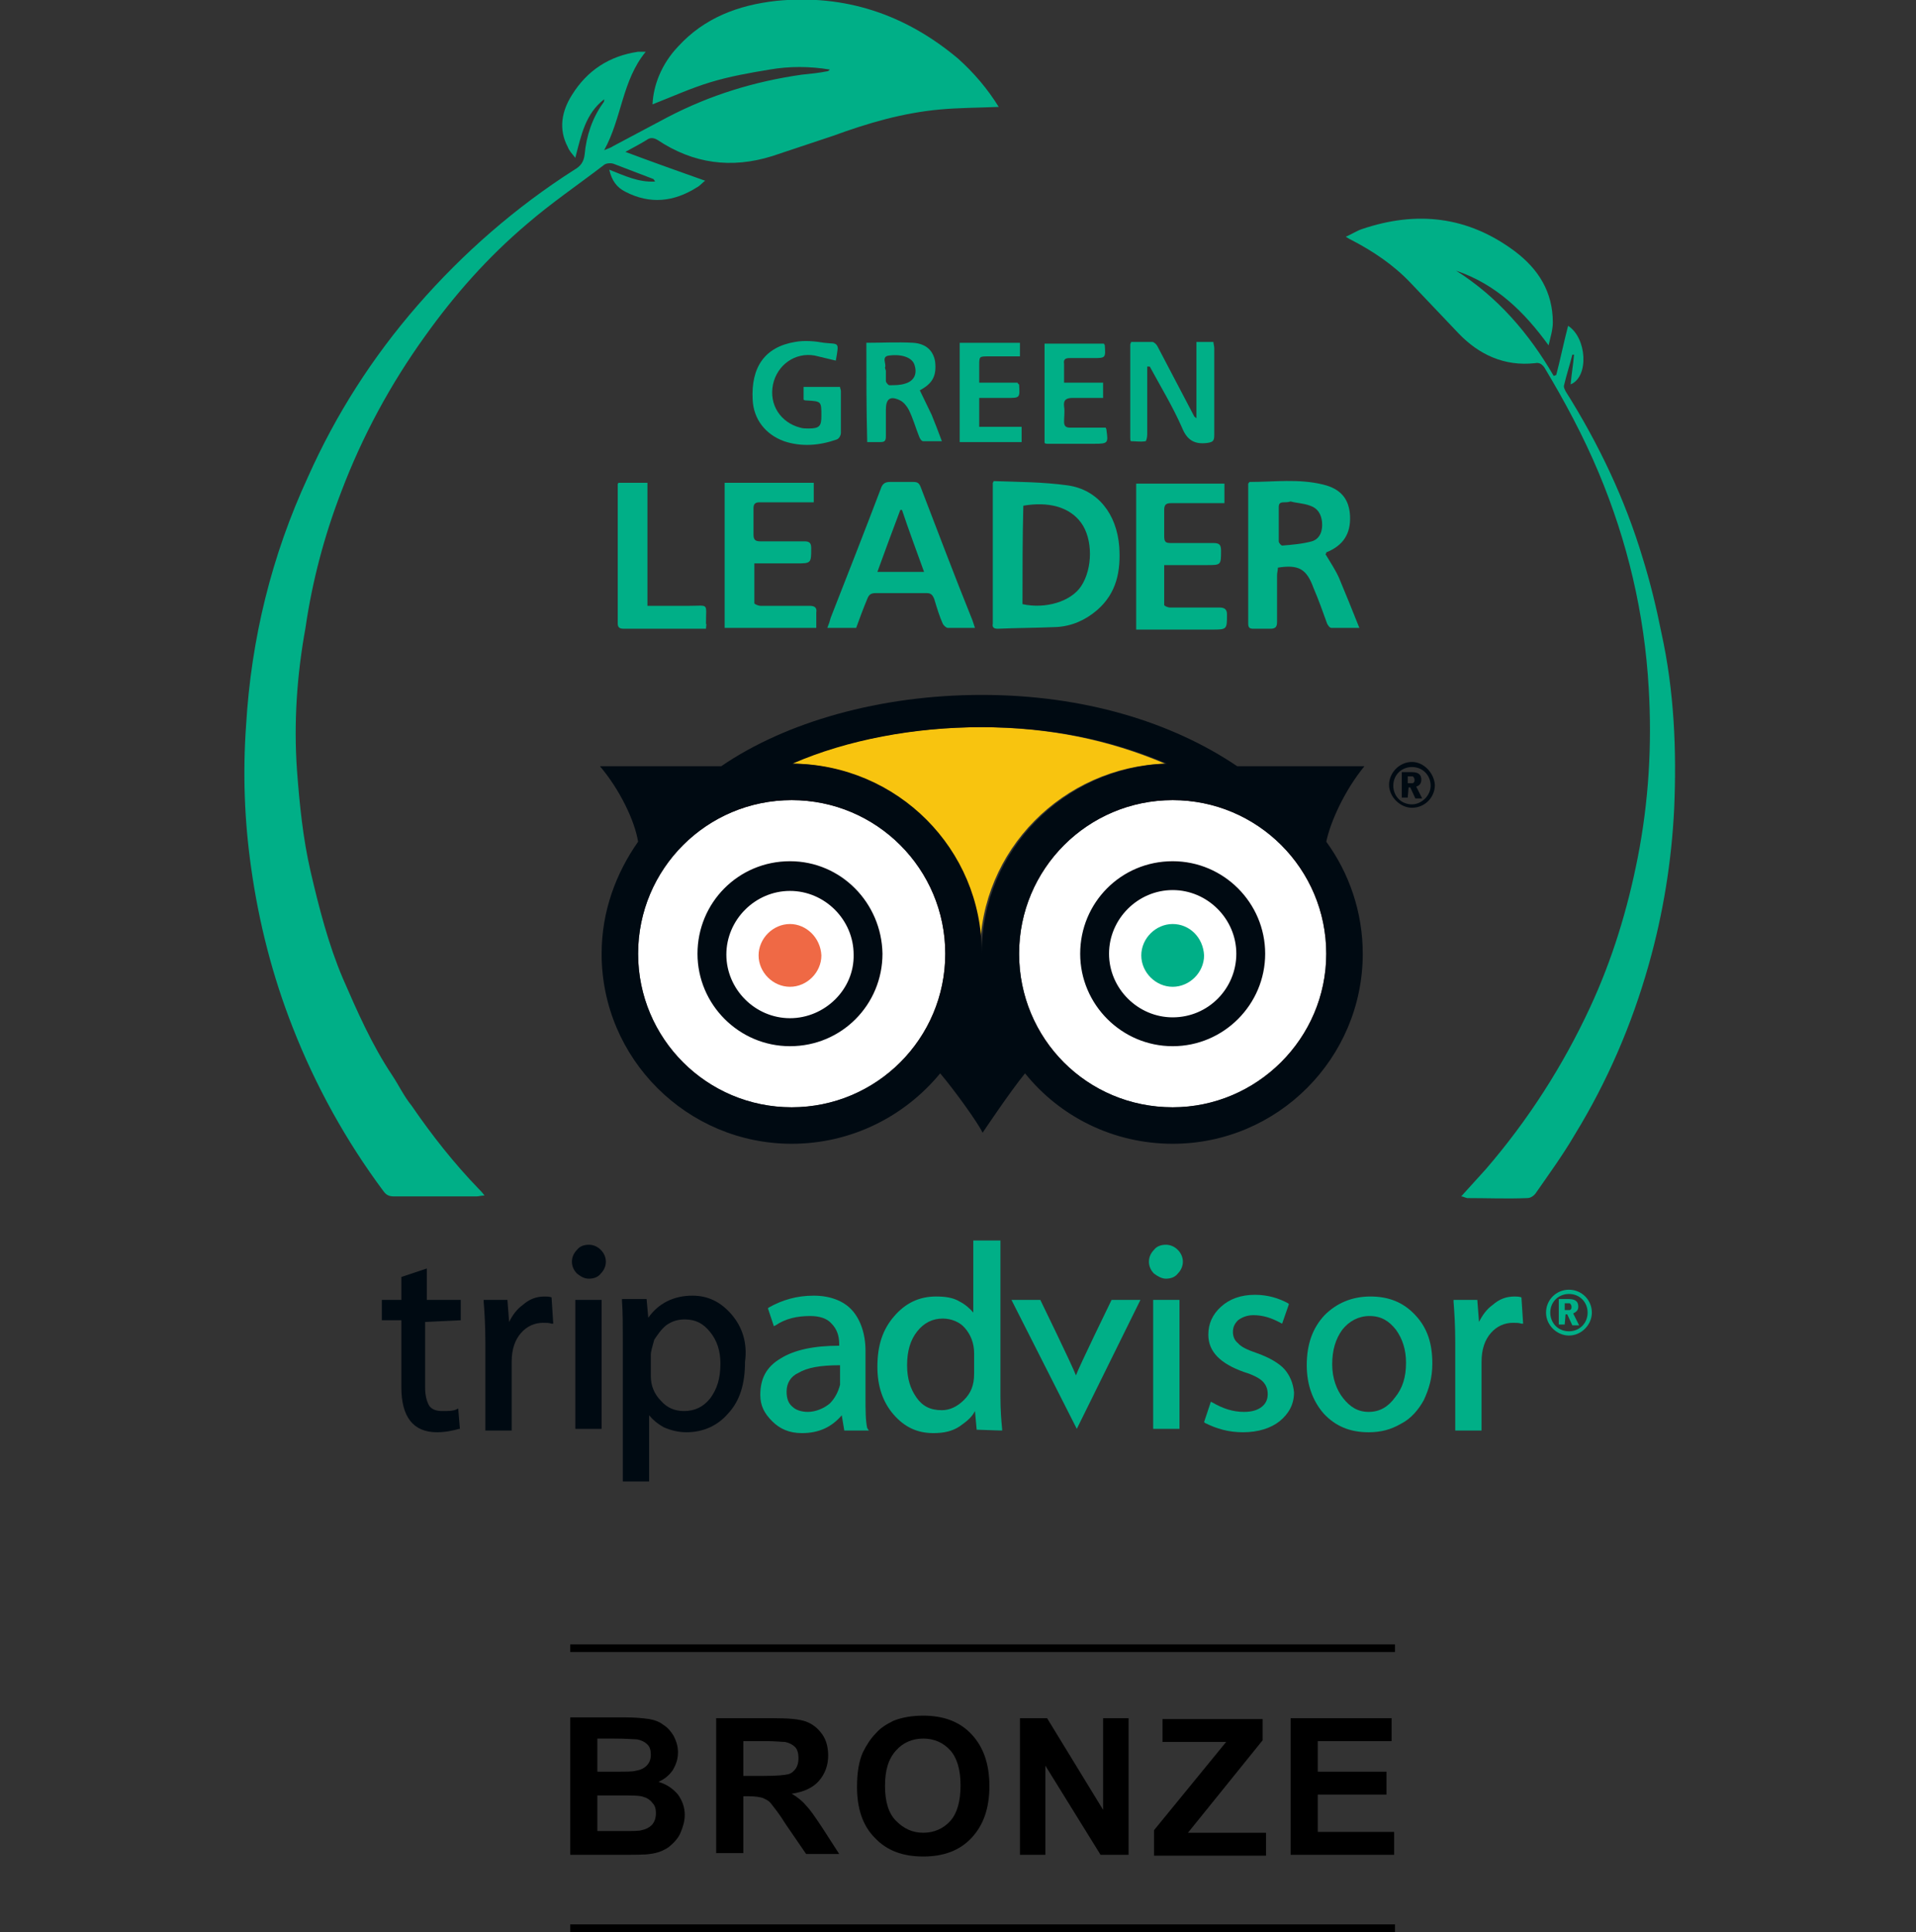 <?xml version="1.0" encoding="utf-8"?>
<!-- Generator: Adobe Illustrator 22.1.0, SVG Export Plug-In . SVG Version: 6.00 Build 0)  -->
<svg version="1.1" id="Layer_1" xmlns="http://www.w3.org/2000/svg" xmlns:xlink="http://www.w3.org/1999/xlink" x="0px" y="0px"
	 viewBox="0 0 225.8 227.7" enable-background="new 0 0 225.8 227.7" xml:space="preserve">
<rect x="0" y="0" width="225.8" height="227.7" fill="#333333" stroke="none"/>
<g>
	<g>
		<g enable-background="new    ">
			<path d="M67.2,202.4h6.4c1.3,0,2.2,0.1,2.9,0.2c0.6,0.1,1.2,0.3,1.7,0.7c0.5,0.3,0.9,0.8,1.2,1.3c0.3,0.6,0.5,1.2,0.5,1.9
				c0,0.8-0.2,1.4-0.6,2.1c-0.4,0.6-1,1.1-1.7,1.4c1,0.3,1.7,0.8,2.3,1.5c0.5,0.7,0.8,1.5,0.8,2.4c0,0.7-0.2,1.4-0.5,2.1
				c-0.3,0.7-0.8,1.2-1.4,1.7c-0.6,0.4-1.3,0.7-2.2,0.8c-0.5,0.1-1.8,0.1-3.9,0.1h-5.5V202.4z M70.4,205.1v3.7h2.1
				c1.3,0,2.1,0,2.4-0.1c0.6-0.1,1-0.3,1.3-0.6c0.3-0.3,0.5-0.7,0.5-1.3c0-0.5-0.1-0.9-0.4-1.2c-0.3-0.3-0.7-0.5-1.2-0.6
				c-0.3,0-1.2-0.1-2.8-0.1H70.4z M70.4,211.5v4.3h3c1.2,0,1.9,0,2.2-0.1c0.5-0.1,0.9-0.3,1.2-0.6c0.3-0.3,0.5-0.8,0.5-1.4
				c0-0.5-0.1-0.9-0.4-1.2c-0.2-0.3-0.6-0.6-1-0.7c-0.4-0.2-1.4-0.2-2.9-0.2H70.4z"/>
			<path d="M84.4,218.6v-16.1h6.8c1.7,0,3,0.1,3.8,0.4c0.8,0.3,1.4,0.8,1.9,1.5c0.5,0.7,0.7,1.6,0.7,2.5c0,1.2-0.4,2.2-1.1,3
				c-0.7,0.8-1.8,1.3-3.2,1.5c0.7,0.4,1.3,0.9,1.7,1.4c0.5,0.5,1.1,1.4,1.9,2.6l2,3.1H95l-2.4-3.5c-0.8-1.3-1.4-2-1.7-2.4
				s-0.6-0.5-1-0.7c-0.3-0.1-0.9-0.2-1.6-0.2h-0.7v6.7H84.4z M87.6,209.3h2.4c1.6,0,2.5-0.1,2.9-0.2s0.7-0.4,0.9-0.7
				s0.3-0.7,0.3-1.2c0-0.5-0.1-1-0.4-1.3c-0.3-0.3-0.7-0.5-1.2-0.6c-0.3,0-1.1-0.1-2.4-0.1h-2.5V209.3z"/>
			<path d="M101,210.6c0-1.6,0.2-3,0.7-4.1c0.4-0.8,0.9-1.6,1.5-2.2c0.6-0.7,1.3-1.1,2.1-1.5c1-0.4,2.2-0.6,3.5-0.6
				c2.4,0,4.3,0.7,5.7,2.2c1.4,1.5,2.1,3.5,2.1,6.1c0,2.6-0.7,4.6-2.1,6.1c-1.4,1.5-3.3,2.2-5.7,2.2c-2.4,0-4.3-0.7-5.7-2.2
				C101.7,215.2,101,213.2,101,210.6z M104.3,210.5c0,1.8,0.4,3.2,1.3,4.1s1.9,1.4,3.2,1.4s2.4-0.5,3.2-1.4s1.2-2.3,1.2-4.2
				c0-1.8-0.4-3.2-1.2-4.1c-0.8-0.9-1.9-1.4-3.2-1.4s-2.4,0.5-3.2,1.4C104.7,207.3,104.3,208.6,104.3,210.5z"/>
			<path d="M120.2,218.6v-16.1h3.2l6.6,10.8v-10.8h3v16.1h-3.3l-6.5-10.5v10.5H120.2z"/>
			<path d="M136,218.6v-2.9l8.5-10.4h-7.5v-2.7h11.8v2.5l-8.8,10.9h9.2v2.7H136z"/>
			<path d="M152.1,218.6v-16.1H164v2.7h-8.7v3.6h8.1v2.7h-8.1v4.4h9v2.7H152.1z"/>
		</g>
		<rect x="67.2" y="193.8" width="97.2" height="0.9"/>
		<rect x="67.2" y="226.8" width="97.2" height="0.9"/>
	</g>
	<g>
		<g>
			<path fill="#00AF87" d="M117.7,12.6c-2.4,0.1-4.7,0.1-6.9,0.3c-4.4,0.4-8.5,1.6-12.6,3.1c-2.4,0.8-4.8,1.6-7.2,2.4
				c-4.8,1.5-9.3,0.9-13.5-1.9c-0.5-0.3-0.9-0.3-1.3,0c-0.8,0.5-1.6,0.9-2.5,1.4c3.2,1.2,6.3,2.3,9.4,3.4c-0.3,0.2-0.6,0.6-1,0.8
				c-2.7,1.7-5.5,2-8.4,0.5c-1-0.5-1.6-1.3-1.9-2.6c1.8,0.7,3.4,1.5,5.4,1.4c-0.1-0.2-0.2-0.3-0.2-0.3c-1.6-0.6-3.1-1.2-4.7-1.8
				c-0.3-0.1-0.9-0.1-1.2,0.2c-3,2.3-6.1,4.4-9,6.9c-4.6,3.9-8.5,8.3-12,13.2C46,45.3,42.7,51.4,40.2,58c-2,5.2-3.4,10.5-4.2,16
				c-1,5.5-1.4,11.1-1,16.8c0.3,4,0.7,8,1.6,11.9c1,4.3,2.1,8.6,3.8,12.6c1.7,3.9,3.4,7.8,5.8,11.4c0.8,1.2,1.4,2.5,2.3,3.6
				c2.4,3.5,5,6.8,7.9,9.8c0.2,0.2,0.4,0.4,0.7,0.8c-0.4,0-0.7,0.1-0.9,0.1c-3.3,0-6.6,0-9.8,0c-0.6,0-0.9-0.2-1.2-0.6
				c-4.4-5.9-8-12.4-10.7-19.3c-2.4-6.1-4-12.4-4.9-18.8c-0.8-5.6-1-11.2-0.6-16.8c0.6-10.2,3-20,7.3-29.3
				c3.3-7.4,7.6-14.1,12.9-20.2c5.4-6.2,11.6-11.6,18.5-16c0.7-0.4,1.1-0.9,1.2-1.8c0.2-2.2,0.9-4.3,2.2-6.1
				c0.1-0.1,0.1-0.2,0.1-0.4c-2.2,1.7-2.7,4.2-3.4,6.9c-0.4-0.5-0.7-0.8-0.9-1.3c-1.1-2.1-0.7-4.2,0.5-6.1c1.8-2.9,4.4-4.6,7.8-5.1
				c0.2,0,0.4,0,0.9,0c-2.8,3.4-2.8,7.8-4.9,11.6c0.5-0.2,0.8-0.3,1.1-0.5c2.1-1.1,4.3-2.3,6.4-3.4c5-2.6,10.2-4.2,15.8-5
				c1-0.1,2-0.2,3-0.4c0.1,0,0.2-0.1,0.3-0.2c-2.4-0.4-4.8-0.4-7.1,0c-2.4,0.4-4.7,0.8-7,1.5s-4.5,1.7-6.8,2.6
				c0.1-2.3,1.1-4.8,3-6.8C83,2.1,87,0.6,91.5,0.1c8.1-0.8,15.2,1.6,21.4,6.8C114.8,8.6,116.4,10.5,117.7,12.6z"/>
			<path fill="#00AF87" d="M172.2,141c1-1.1,2-2.2,2.9-3.2c5-5.8,9.1-12.2,12.3-19.1c2.6-5.6,4.4-11.5,5.6-17.6
				c1.3-6.6,1.7-13.3,1.3-20c-0.5-8.8-2.5-17.3-5.9-25.4c-1.8-4.3-4-8.4-6.4-12.4c-0.3-0.4-0.6-0.6-1.1-0.5c-3.6,0.4-6.6-1-9-3.5
				c-1.9-2-3.8-4-5.7-6c-2-2.1-4.4-3.7-6.9-5c-0.2-0.1-0.4-0.2-0.7-0.4c0.7-0.3,1.3-0.7,1.9-0.9c6.5-2.2,12.5-1.5,18,2.6
				c2.8,2.1,4.5,4.8,4.5,8.4c0,0.9-0.3,1.8-0.5,2.7c-2.9-4-6.2-7.2-10.9-8.8c4.9,3.1,8.6,7.4,11.5,12.4c0.1,0,0.2-0.1,0.3-0.1
				c0.5-1.9,0.9-3.9,1.4-5.8c2.2,1.4,2.5,6,0.3,6.9c0.1-1.2,0.3-2.3,0.4-3.5c-0.1,0-0.2,0-0.2,0c-0.3,1.2-0.7,2.4-1,3.7
				c0,0.2,0.1,0.4,0.2,0.6c3.9,6.2,7,12.7,9.1,19.7c0.9,2.9,1.6,5.8,2.2,8.8c1.5,6.8,1.8,13.8,1.5,20.7c-0.3,6.2-1.3,12.4-3,18.4
				c-2,7.1-4.9,13.8-8.7,20c-1.4,2.4-3,4.6-4.6,6.9c-0.2,0.3-0.6,0.6-1,0.6c-2.4,0.1-4.7,0-7.1,0C172.5,141.1,172.4,141,172.2,141z"
				/>
			<path fill="#00AF87" d="M117.1,56.7c2.9,0.1,5.8,0.1,8.7,0.5c3.6,0.5,5.8,3.4,6.1,7.2c0.2,2.9-0.3,5.5-2.6,7.5
				c-1.4,1.2-3,1.9-4.8,2c-2.3,0.1-4.6,0.1-6.9,0.2c-0.4,0-0.7-0.1-0.6-0.6c0-5.5,0-10.9,0-16.4c0-0.1,0-0.1,0-0.2
				C117,56.9,117.1,56.8,117.1,56.7z M120.5,71.2c2.7,0.6,5.7-0.3,6.9-2.1c1.4-2.1,1.4-5.6,0-7.5s-3.9-2.5-6.8-2
				C120.5,63.4,120.5,67.3,120.5,71.2z"/>
			<path fill="#00AF87" d="M156.2,65.3c0.6,1,1.2,1.9,1.6,2.8c0.8,1.9,1.6,3.9,2.4,5.9c-1.2,0-2.2,0-3.3,0c-0.2,0-0.4-0.3-0.5-0.5
				c-0.5-1.4-1-2.8-1.6-4.2c-0.8-2.2-1.7-2.8-4.2-2.4c0,0.3-0.1,0.6-0.1,0.9c0,1.8,0,3.6,0,5.5c0,0.6-0.2,0.8-0.8,0.8
				c-0.7,0-1.3,0-2,0c-0.4,0-0.6-0.1-0.6-0.6c0-5.5,0-11,0-16.5c0.1-0.1,0.1-0.2,0.2-0.2c2.9,0,5.7-0.4,8.6,0.3
				c2.1,0.5,3.1,1.7,3.2,3.7c0.1,2.1-0.8,3.5-2.8,4.3C156.3,65.3,156.2,65.3,156.2,65.3z M152.1,59.1L152.1,59.1
				c-0.3,0.1-0.6,0.1-0.8,0.1c-0.5,0-0.6,0.2-0.6,0.6c0,1.3,0,2.7,0,4c0,0.2,0.3,0.5,0.4,0.5c1.2-0.1,2.4-0.2,3.5-0.5
				c1-0.3,1.3-1.3,1.2-2.3c-0.1-0.9-0.5-1.6-1.4-1.9C153.6,59.3,152.8,59.3,152.1,59.1z"/>
			<path fill="#00AF87" d="M100.9,74c-1.2,0-2.2,0-3.4,0c0.2-0.5,0.3-0.8,0.4-1.2c2-5.1,4-10.2,5.9-15.2c0.2-0.6,0.5-0.8,1.1-0.8
				c0.9,0,1.8,0,2.7,0c0.5,0,0.7,0.1,0.9,0.6c2,5.2,4,10.5,6.1,15.7c0.1,0.3,0.2,0.6,0.3,0.9c-1.2,0-2.2,0-3.2,0
				c-0.2,0-0.5-0.3-0.6-0.5c-0.4-0.9-0.7-1.9-1-2.9c-0.2-0.5-0.4-0.7-0.9-0.7c-2,0-4,0-6,0c-0.6,0-0.8,0.2-1,0.7
				C101.7,71.8,101.3,72.9,100.9,74z M108.9,67.4c-0.9-2.5-1.8-4.9-2.6-7.3c-0.1,0-0.1,0-0.2,0c-0.9,2.4-1.8,4.8-2.7,7.3
				C105.2,67.4,107,67.4,108.9,67.4z"/>
			<path fill="#00AF87" d="M95.9,56.9c0,0.8,0,1.5,0,2.3c-0.3,0-0.6,0-0.9,0c-1.8,0-3.6,0-5.5,0c-0.5,0-0.7,0.2-0.7,0.7
				c0,1,0,2,0,3.1c0,0.6,0.2,0.8,0.8,0.8c1.7,0,3.5,0,5.2,0c0.6,0,0.8,0.2,0.8,0.8c0,1.8,0,1.8-1.8,1.8c-1.6,0-3.2,0-4.9,0
				c0,1.6,0,3.1,0,4.7c0,0.1,0.5,0.3,0.7,0.3c1.9,0,3.9,0,5.8,0c0.6,0,0.9,0.2,0.8,0.8c0,0.6,0,1.1,0,1.8c-3.6,0-7.2,0-10.8,0
				c0-5.7,0-11.4,0-17.1C88.9,56.9,92.4,56.9,95.9,56.9z"/>
			<path fill="#00AF87" d="M144.3,59.3c-0.5,0-0.9,0-1.3,0c-1.7,0-3.3,0-5,0c-0.6,0-0.8,0.2-0.8,0.8c0,1,0,2,0,3.1
				c0,0.7,0.2,0.8,0.8,0.8c1.7,0,3.4,0,5,0c0.7,0,0.9,0.2,0.9,0.9c0,1.7,0,1.7-1.7,1.7c-1.6,0-3.2,0-5,0c0,1.6,0,3.1,0,4.7
				c0,0.1,0.4,0.3,0.7,0.3c1.9,0,3.9,0,5.8,0c0.6,0,0.9,0.2,0.9,0.8c0,1.8,0,1.8-1.8,1.8c-2.9,0-5.9,0-8.9,0c0-5.7,0-11.4,0-17.2
				c3.4,0,6.9,0,10.4,0C144.3,57.6,144.3,58.4,144.3,59.3z"/>
			<path fill="#00AF87" d="M83.2,74.1c-1.4,0-2.8,0-4.2,0c-1.8,0-3.6,0-5.5,0c-0.4,0-0.7-0.1-0.7-0.6c0-5.5,0-10.9,0-16.4
				c0-0.1,0-0.1,0.1-0.2c1.1,0,2.2,0,3.4,0c0,4.8,0,9.6,0,14.5c1.7,0,3.3,0,4.9,0c2.4,0,2-0.4,2,2.1C83.3,73.6,83.2,73.8,83.2,74.1z
				"/>
			<path fill="#00AF87" d="M135.2,43.2c0,2.7,0,5.3,0,8c0,0.3-0.1,0.8-0.2,0.8c-0.6,0.1-1.1,0-1.7,0c-0.1,0-0.1-0.3-0.1-0.4
				c0-3.7,0-7.3,0-11c0-0.1,0.1-0.2,0.1-0.3c0.8,0,1.7,0,2.5,0c0.2,0,0.5,0.3,0.6,0.5c1.4,2.7,2.9,5.5,4.3,8.2
				c0,0.1,0.1,0.1,0.3,0.3c0-3.1,0-6,0-9c0.7,0,1.3,0,2,0c0,0.2,0.1,0.5,0.1,0.7c0,3.4,0,6.8,0,10.3c0,0.7-0.2,0.8-0.8,0.9
				c-1.5,0.2-2.4-0.3-3-1.8c-1.1-2.5-2.5-4.8-3.8-7.2C135.3,43.2,135.2,43.2,135.2,43.2z"/>
			<path fill="#00AF87" d="M98.5,42.5c-0.9-0.2-1.6-0.4-2.5-0.6c-2.3-0.4-4.4,1.1-4.9,3.4c-0.5,2.4,0.9,4.5,3.2,5.1
				c0.3,0.1,0.7,0.1,1,0.1c1.3,0,1.5-0.3,1.5-1.5c0-1.7,0-1.7-1.7-1.8c-0.1,0-0.3,0-0.4-0.1c0-0.5,0-1,0-1.5c1.4,0,2.8,0,4.3,0
				c0,0.2,0.1,0.3,0.1,0.5c0,1.6,0,3.3,0,4.9c0,0.3-0.2,0.7-0.5,0.8c-2,0.7-4.1,0.9-6.2,0.2c-2.2-0.8-3.6-2.6-3.7-4.9
				c-0.2-3.8,1.4-6.2,5-6.8c1.1-0.2,2.3-0.1,3.4,0.1C98.9,40.6,98.9,40.2,98.5,42.5z"/>
			<path fill="#00AF87" d="M102.1,40.4c1.9,0,3.7-0.1,5.5,0c1.6,0.1,2.4,1,2.6,2.2c0.2,1.7-0.3,2.6-1.8,3.4c0,0-0.1,0.1,0,0
				c0.5,1,0.9,1.9,1.4,2.9c0.4,1,0.8,2,1.2,3.1c-0.8,0-1.5,0-2.2,0c-0.2,0-0.4-0.3-0.5-0.6c-0.4-1-0.7-2.1-1.2-3.1
				c-0.2-0.4-0.6-0.9-1-1.1c-1.2-0.6-1.7-0.2-1.7,1.1c0,1,0,2,0,3.1c0,0.5-0.1,0.7-0.6,0.7s-1,0-1.6,0
				C102.1,48.2,102.1,44.3,102.1,40.4z M104.4,43.7L104.4,43.7c0,0.4,0,0.8,0,1.2c0,0.2,0.3,0.5,0.4,0.5c0.7,0,1.3,0,1.9-0.2
				c1-0.3,1.4-1.1,1.1-2.1c-0.2-0.9-1.4-1.4-3-1.2c-1,0.1-0.3,1-0.5,1.4C104.3,43.5,104.4,43.6,104.4,43.7z"/>
			<path fill="#00AF87" d="M115.4,46.9c0,1.2,0,2.2,0,3.4c1.7,0,3.3,0,5,0c0,0.7,0,1.2,0,1.8c-2.5,0-4.9,0-7.3,0c0-3.9,0-7.8,0-11.7
				c2.4,0,4.7,0,7.1,0c0,0.5,0,1,0,1.6c-1.3,0-2.5,0-3.7,0c-1.1,0-1.1,0-1.1,1.1c0,0.6,0,1.3,0,2c1.6,0,3,0,4.5,0
				c0.1,0.1,0.1,0.2,0.2,0.2c0.1,1.6,0.1,1.6-1.4,1.6C117.5,46.9,116.5,46.9,115.4,46.9z"/>
			<path fill="#00AF87" d="M125.4,45.1c1.6,0,3,0,4.6,0c0,0.6,0,1.1,0,1.8c-1.2,0-2.4,0-3.6,0c-0.7,0-1.1,0.2-1,1
				c0.1,0.6,0,1.2,0,1.8c0,0.5,0.2,0.7,0.7,0.7c1.4,0,2.9,0,4.2,0c0.1,0.2,0.1,0.2,0.1,0.3c0.2,1.5,0.2,1.6-1.4,1.6
				c-1.9,0-3.7,0-5.6,0c-0.1,0-0.2,0-0.3-0.1c0-3.9,0-7.8,0-11.7c2.4,0,4.7,0,7,0c0,0.1,0.1,0.1,0.1,0.2c0.1,1.5,0.1,1.5-1.4,1.5
				c-0.9,0-1.8,0-2.7,0c-0.5,0-0.8,0.1-0.7,0.7C125.4,43.5,125.4,44.2,125.4,45.1z"/>
		</g>
		<g>
			<g>
				<path fill="#FFFFFF" d="M93.3,130.5c-10,0-18.1-8.1-18.1-18.1s8.1-18.1,18.1-18.1s18.1,8.1,18.1,18.1S103.3,130.5,93.3,130.5"/>
				<path fill="#FFFFFF" d="M138.2,130.5c-10.1,0-18.1-8.1-18.1-18.1s8.1-18.1,18.1-18.1s18.1,8.1,18.1,18.1
					S148.1,130.5,138.2,130.5"/>
				<path fill="#F8C40F" d="M93.2,90c6.4-2.8,14.4-4.3,22.3-4.3c8.1,0,15.2,1.5,21.8,4.3c-12,0.4-21.8,10.2-21.8,22.3
					C115.6,100.1,105.6,90.1,93.2,90"/>
				<path fill="#EF6945" d="M93.1,108.9c-2,0-3.7,1.7-3.7,3.7s1.7,3.7,3.7,3.7s3.7-1.7,3.7-3.7C96.7,110.5,95,108.9,93.1,108.9"/>
				<path fill="#00AF87" d="M138.2,108.9c-2,0-3.7,1.7-3.7,3.7s1.7,3.7,3.7,3.7s3.7-1.7,3.7-3.7
					C141.8,110.5,140.2,108.9,138.2,108.9"/>
				<g>
					<path fill="#000A12" d="M93.1,101.5c-6.1,0-10.9,4.9-10.9,10.9s4.9,10.9,10.9,10.9c6.1,0,10.9-4.9,10.9-10.9
						C103.9,106.4,99.1,101.5,93.1,101.5 M93.1,120c-4.1,0-7.5-3.4-7.5-7.5s3.4-7.5,7.5-7.5s7.5,3.4,7.5,7.5
						C100.7,116.6,97.2,120,93.1,120 M160.8,90.3h-15c-7.7-5.2-18.1-8.4-30.1-8.4S92.6,85.1,85,90.3H70.7c2.3,2.7,4.1,6.4,4.5,8.9
						c-2.6,3.7-4.3,8.2-4.3,13.2c0,12.4,10.1,22.4,22.4,22.4c7,0,13.3-3.2,17.5-8.3c1.7,2,4.5,5.9,5,7c0,0,3.2-4.8,5-7
						c4.1,5.1,10.4,8.3,17.4,8.3c12.4,0,22.4-10.1,22.4-22.4c0-4.9-1.6-9.5-4.3-13.2C156.8,96.8,158.5,93.1,160.8,90.3 M93.3,130.5
						c-10,0-18.1-8.1-18.1-18.1s8.1-18.1,18.1-18.1s18.1,8.1,18.1,18.1S103.3,130.5,93.3,130.5 M93.4,90c6.4-2.8,14.4-4.3,22.3-4.3
						c8.1,0,15.3,1.5,21.8,4.3c-12,0.4-21.8,10.2-21.8,22.3C115.7,100.1,105.8,90.1,93.4,90 M138.2,130.5
						c-10.1,0-18.1-8.1-18.1-18.1s8.1-18.1,18.1-18.1s18.1,8.1,18.1,18.1S148.1,130.5,138.2,130.5 M138.2,101.5
						c-6.1,0-10.9,4.9-10.9,10.9s4.9,10.9,10.9,10.9s10.9-4.9,10.9-10.9S144.2,101.5,138.2,101.5 M138.2,119.9
						c-4.1,0-7.5-3.4-7.5-7.5s3.4-7.5,7.5-7.5s7.5,3.4,7.5,7.5S142.4,119.9,138.2,119.9"/>
					<path fill="#000A12" d="M165.9,94h-0.7v-3h1.1c0.6,0,1.2,0.1,1.2,0.9c0,0.4-0.2,0.7-0.6,0.8l0.7,1.4h-0.8l-0.6-1.3H166
						L165.9,94L165.9,94z M165.9,92.3c0.4,0,0.5,0,0.6,0c0.2-0.1,0.2-0.2,0.2-0.4c0-0.2-0.1-0.3-0.2-0.4c-0.1,0-0.2,0-0.6,0V92.3
						L165.9,92.3z"/>
					<path fill="#000A12" d="M166.4,89.8c-1.5,0-2.7,1.3-2.7,2.7c0,1.4,1.3,2.7,2.7,2.7c1.5,0,2.7-1.2,2.7-2.7
						C169,91.1,167.8,89.8,166.4,89.8 M166.4,94.8c-1.3,0-2.2-1-2.2-2.2c0-1.3,1-2.2,2.2-2.2c1.3,0,2.2,1,2.2,2.2
						C168.6,93.8,167.5,94.8,166.4,94.8"/>
				</g>
			</g>
			<g>
				<path fill="#000A12" d="M54.3,155.6v-2.4h-4v-3.7l-3,1v2.7H45v2.4h2.3v7.9c0,3.5,1.4,5.3,4.2,5.3c1,0,1.9-0.2,2.6-0.4h0.1
					L54,166l-0.2,0.1c-0.4,0.2-1,0.2-1.7,0.2s-1.2-0.2-1.5-0.6c-0.3-0.5-0.5-1.2-0.5-2.2v-7.7L54.3,155.6L54.3,155.6z"/>
				<path fill="#000A12" d="M65,152.9c-0.3-0.1-0.6-0.1-0.8-0.1c-1,0-1.8,0.3-2.6,1c-0.7,0.5-1.2,1.2-1.6,2l-0.2-2.6H57v0.2
					c0.1,1.3,0.2,2.8,0.2,4.8v10.4h3.1v-8.1c0-1.5,0.4-2.6,1.1-3.4c0.7-0.8,1.6-1.2,2.6-1.2c0.4,0,0.7,0,1,0.1h0.2L65,152.9
					L65,152.9z"/>
				<rect x="67.8" y="153.2" fill="#000A12" width="3.1" height="15.2"/>
				<path fill="#000A12" d="M69.4,150.7c0.6,0,1.1-0.2,1.4-0.6c0.4-0.4,0.6-0.9,0.6-1.4s-0.2-1-0.6-1.4s-0.9-0.6-1.4-0.6
					c-0.6,0-1.1,0.2-1.4,0.6c-0.4,0.4-0.6,0.9-0.6,1.4s0.2,1,0.6,1.4C68.4,150.4,68.8,150.7,69.4,150.7"/>
				<path fill="#000A12" d="M86.2,154.9c-1.3-1.5-2.8-2.2-4.6-2.2c-2.2,0-4,0.9-5.2,2.6l-0.2-2.2h-2.9v0.2c0.1,1.3,0.1,2.9,0.1,4.9
					v16.4h3.1v-7.8c0.5,0.6,1,1,1.7,1.4c0.9,0.4,1.8,0.6,2.7,0.6c2,0,3.7-0.8,4.9-2.2c1.4-1.5,2-3.5,2-6.1
					C88.1,158.3,87.5,156.4,86.2,154.9 M78.5,156.2c0.7-0.5,1.4-0.7,2.2-0.7c1.3,0,2.2,0.5,3,1.5s1.2,2.2,1.2,3.7
					c0,1.8-0.4,3-1.2,4.1c-0.8,1-1.8,1.5-3.1,1.5c-1.1,0-2-0.4-2.7-1.2c-0.8-0.8-1.2-1.8-1.2-2.9v-2.5c0-0.5,0.2-1,0.4-1.8
					C77.5,157.3,77.9,156.7,78.5,156.2"/>
			</g>
			<g>
				<path fill="#00AF87" d="M184.4,156.1h-0.7v-3h1.1c0.6,0,1.2,0.1,1.2,0.9c0,0.4-0.2,0.6-0.6,0.8l0.7,1.4h-0.8l-0.6-1.3h-0.2
					L184.4,156.1L184.4,156.1z M184.4,154.4c0.4,0,0.5,0,0.6,0c0.2-0.1,0.2-0.2,0.2-0.4s-0.1-0.3-0.2-0.4c-0.1,0-0.2,0-0.6,0V154.4
					L184.4,154.4z"/>
				<path fill="#00AF87" d="M184.9,152c-1.5,0-2.7,1.2-2.7,2.7s1.3,2.7,2.7,2.7c1.5,0,2.7-1.3,2.7-2.7
					C187.6,153.2,186.4,152,184.9,152 M184.9,156.9c-1.3,0-2.2-1-2.2-2.2c0-1.3,1-2.2,2.2-2.2c1.3,0,2.2,1,2.2,2.2
					C187.1,155.9,186.2,156.9,184.9,156.9"/>
				<path fill="#00AF87" d="M102.2,168.3c-0.2-0.9-0.2-2.1-0.2-3.6v-5.5c0-2-0.6-3.7-1.6-4.8s-2.6-1.7-4.5-1.7c-2,0-3.7,0.5-5.3,1.4
					l-0.1,0.1l0.7,2.1l0.2-0.1c1.2-0.8,2.5-1.1,4.1-1.1c1.1,0,2,0.3,2.5,0.9c0.6,0.6,0.9,1.4,0.9,2.4v0.2c-3,0-5.3,0.5-6.9,1.5
					c-1.7,1-2.4,2.4-2.4,4.3c0,1.3,0.5,2.2,1.4,3.1c0.9,0.9,2,1.4,3.5,1.4c2,0,3.5-0.7,4.7-2.1l0.3,1.8h2.9L102.2,168.3z
					 M97.8,165.4c-0.7,0.6-1.7,1-2.6,1c-0.7,0-1.4-0.2-1.8-0.6c-0.5-0.4-0.7-1-0.7-1.8c0-1,0.5-1.8,1.4-2.2c1-0.6,2.5-0.9,4.9-0.9
					v2.3C98.8,164,98.4,164.8,97.8,165.4"/>
				<path fill="#00AF87" d="M118.1,168.6v-0.2c-0.1-1-0.2-2.2-0.2-3.9v-18.3h-3.2v8.5c-0.4-0.5-1-1-1.6-1.3
					c-0.8-0.5-1.8-0.6-2.8-0.6c-2,0-3.6,0.8-4.9,2.3c-1.4,1.6-2,3.5-2,6c0,2.2,0.6,4.1,1.9,5.6s2.8,2.2,4.7,2.2
					c1.2,0,2.2-0.2,3.1-0.8c0.7-0.5,1.4-1,1.8-1.8l0.2,2.2L118.1,168.6L118.1,168.6z M114.8,159.5v2.4c0,1.4-0.4,2.3-1.2,3.1
					c-0.8,0.8-1.7,1.2-2.6,1.2c-1.4,0-2.3-0.5-3-1.5s-1.1-2.2-1.1-3.8c0-1.7,0.4-3,1.2-4s1.8-1.5,3-1.5c1,0,2,0.4,2.6,1.1
					C114.4,157.3,114.8,158.3,114.8,159.5"/>
				<path fill="#00AF87" d="M131,153.2c0,0-3.9,8-4.2,8.9c-0.4-1.1-4.2-8.9-4.2-8.9h-3.4l7.7,15.2l7.5-15.2H131z"/>
				<rect x="135.9" y="153.2" fill="#00AF87" width="3.1" height="15.2"/>
				<path fill="#00AF87" d="M137.4,150.7c0.6,0,1.1-0.2,1.4-0.6c0.4-0.4,0.6-0.9,0.6-1.4s-0.2-1-0.6-1.4s-0.9-0.6-1.4-0.6
					c-0.6,0-1.1,0.2-1.4,0.6c-0.4,0.4-0.6,0.9-0.6,1.4s0.2,1,0.6,1.4C136.4,150.4,136.9,150.7,137.4,150.7"/>
				<path fill="#00AF87" d="M151.4,161.4c-0.6-0.7-1.8-1.4-3.2-1.9c-1.2-0.4-2-0.8-2.3-1.2c-0.4-0.3-0.6-0.8-0.6-1.3
					c0-0.6,0.2-1,0.6-1.4c0.4-0.3,1-0.6,1.8-0.6c1.1,0,2.1,0.3,3.2,0.9l0.2,0.1l0.8-2.3l-0.1-0.1c-1.1-0.6-2.4-1-3.9-1
					c-1.7,0-3,0.5-4,1.4s-1.5,2-1.5,3.3c0,2,1.4,3.4,4.2,4.4c1,0.3,1.8,0.7,2.2,1.1s0.6,0.9,0.6,1.5s-0.2,1.1-0.7,1.5
					s-1.2,0.6-2.1,0.6c-1.3,0-2.5-0.4-3.7-1.1l-0.2-0.1l-0.8,2.4l0.1,0.1c1.4,0.7,2.8,1.1,4.5,1.1c1.8,0,3.3-0.5,4.3-1.3
					c1.1-0.9,1.7-2,1.7-3.4C152.4,163,152,162.1,151.4,161.4"/>
				<path fill="#00AF87" d="M166.8,155c-1.4-1.5-3.1-2.2-5.3-2.2s-4,0.8-5.4,2.2c-1.4,1.5-2.1,3.4-2.1,5.9c0,2.3,0.7,4.2,2,5.7
					c1.4,1.5,3.1,2.2,5.3,2.2c1.4,0,2.6-0.3,3.8-1c1.2-0.6,2.1-1.7,2.7-2.8c0.6-1.3,1-2.6,1-4.3C168.8,158.3,168.2,156.5,166.8,155
					 M161.3,166.4c-1.3,0-2.2-0.6-3-1.6s-1.3-2.4-1.3-4c0-1.7,0.4-3,1.2-4.1c0.8-1,1.9-1.6,3.2-1.6c1.4,0,2.3,0.6,3.1,1.6
					c0.8,1.1,1.2,2.4,1.2,3.9c0,1.7-0.4,3-1.3,4.1C163.6,165.8,162.6,166.4,161.3,166.4"/>
				<path fill="#00AF87" d="M179.3,152.9c-0.3-0.1-0.6-0.1-0.8-0.1c-1,0-1.8,0.3-2.6,1c-0.7,0.5-1.2,1.2-1.6,2l-0.2-2.6h-2.8v0.2
					c0.1,1.3,0.2,2.8,0.2,4.8v10.4h3.1v-8.1c0-1.5,0.4-2.6,1.1-3.4c0.7-0.8,1.6-1.2,2.6-1.2c0.4,0,0.7,0,1,0.1h0.2L179.3,152.9
					L179.3,152.9z"/>
			</g>
		</g>
	</g>
</g>
</svg>
